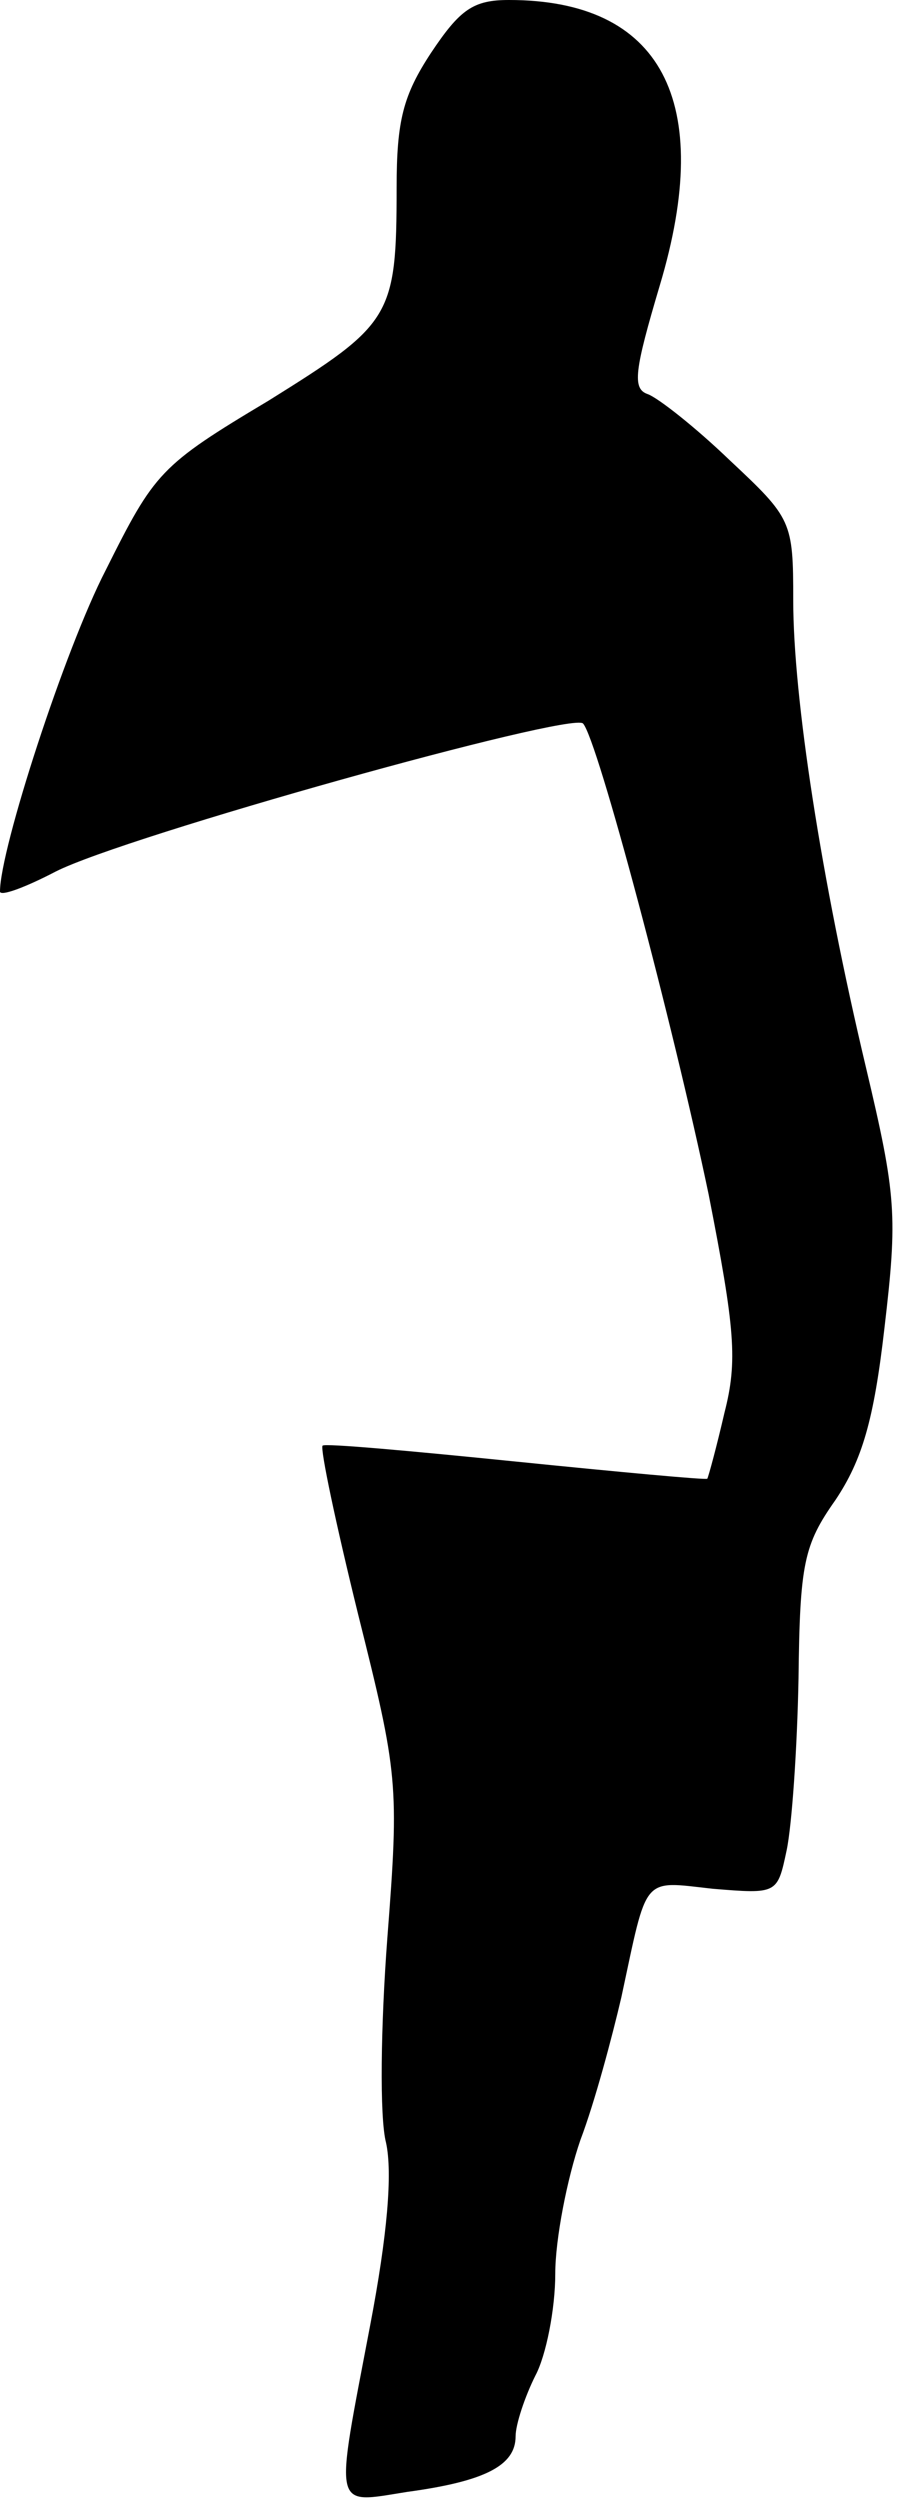 <?xml version="1.0" standalone="no"?>
<!DOCTYPE svg PUBLIC "-//W3C//DTD SVG 20010904//EN"
 "http://www.w3.org/TR/2001/REC-SVG-20010904/DTD/svg10.dtd">
<svg version="1.0" xmlns="http://www.w3.org/2000/svg"
 width="68pt" height="189pt" viewBox="0 0 68 189"
 preserveAspectRatio="xMidYMid meet">
<g transform="translate(0,189) scale(0.1,-0.1)"
fill="#000000" stroke="none">
<path fill="#000000" stroke="none" d="M326 1850 c-21 -32 -26 -51 -26 -102 0
-98 -4 -103 -97 -161 -82 -49 -86 -54 -123 -128 -31 -60 -80 -211 -80 -243 0
-4 19 3 42 15 53 27 390 121 399 112 11 -12 68 -227 95 -356 20 -102 22 -126
12 -165 -6 -26 -12 -48 -13 -50 -1 -1 -66 5 -145 13 -79 8 -145 14 -146 12 -2
-2 10 -59 27 -128 30 -120 31 -128 22 -244 -5 -66 -6 -136 -1 -155 5 -23 1
-70 -12 -138 -27 -142 -29 -135 28 -126 59 8 82 20 82 42 0 9 7 30 15 46 8 15
15 50 15 77 0 26 9 72 19 101 11 29 24 78 31 108 20 93 15 88 69 82 49 -4 49
-4 56 29 4 19 8 77 9 130 1 87 4 101 28 135 20 30 29 60 37 130 10 85 9 100
-14 197 -34 143 -55 280 -55 353 0 60 -1 62 -48 106 -26 25 -54 47 -62 50 -12
4 -10 18 9 82 42 140 1 216 -114 216 -27 0 -37 -7 -59 -40z"/>
</g>
</svg>
